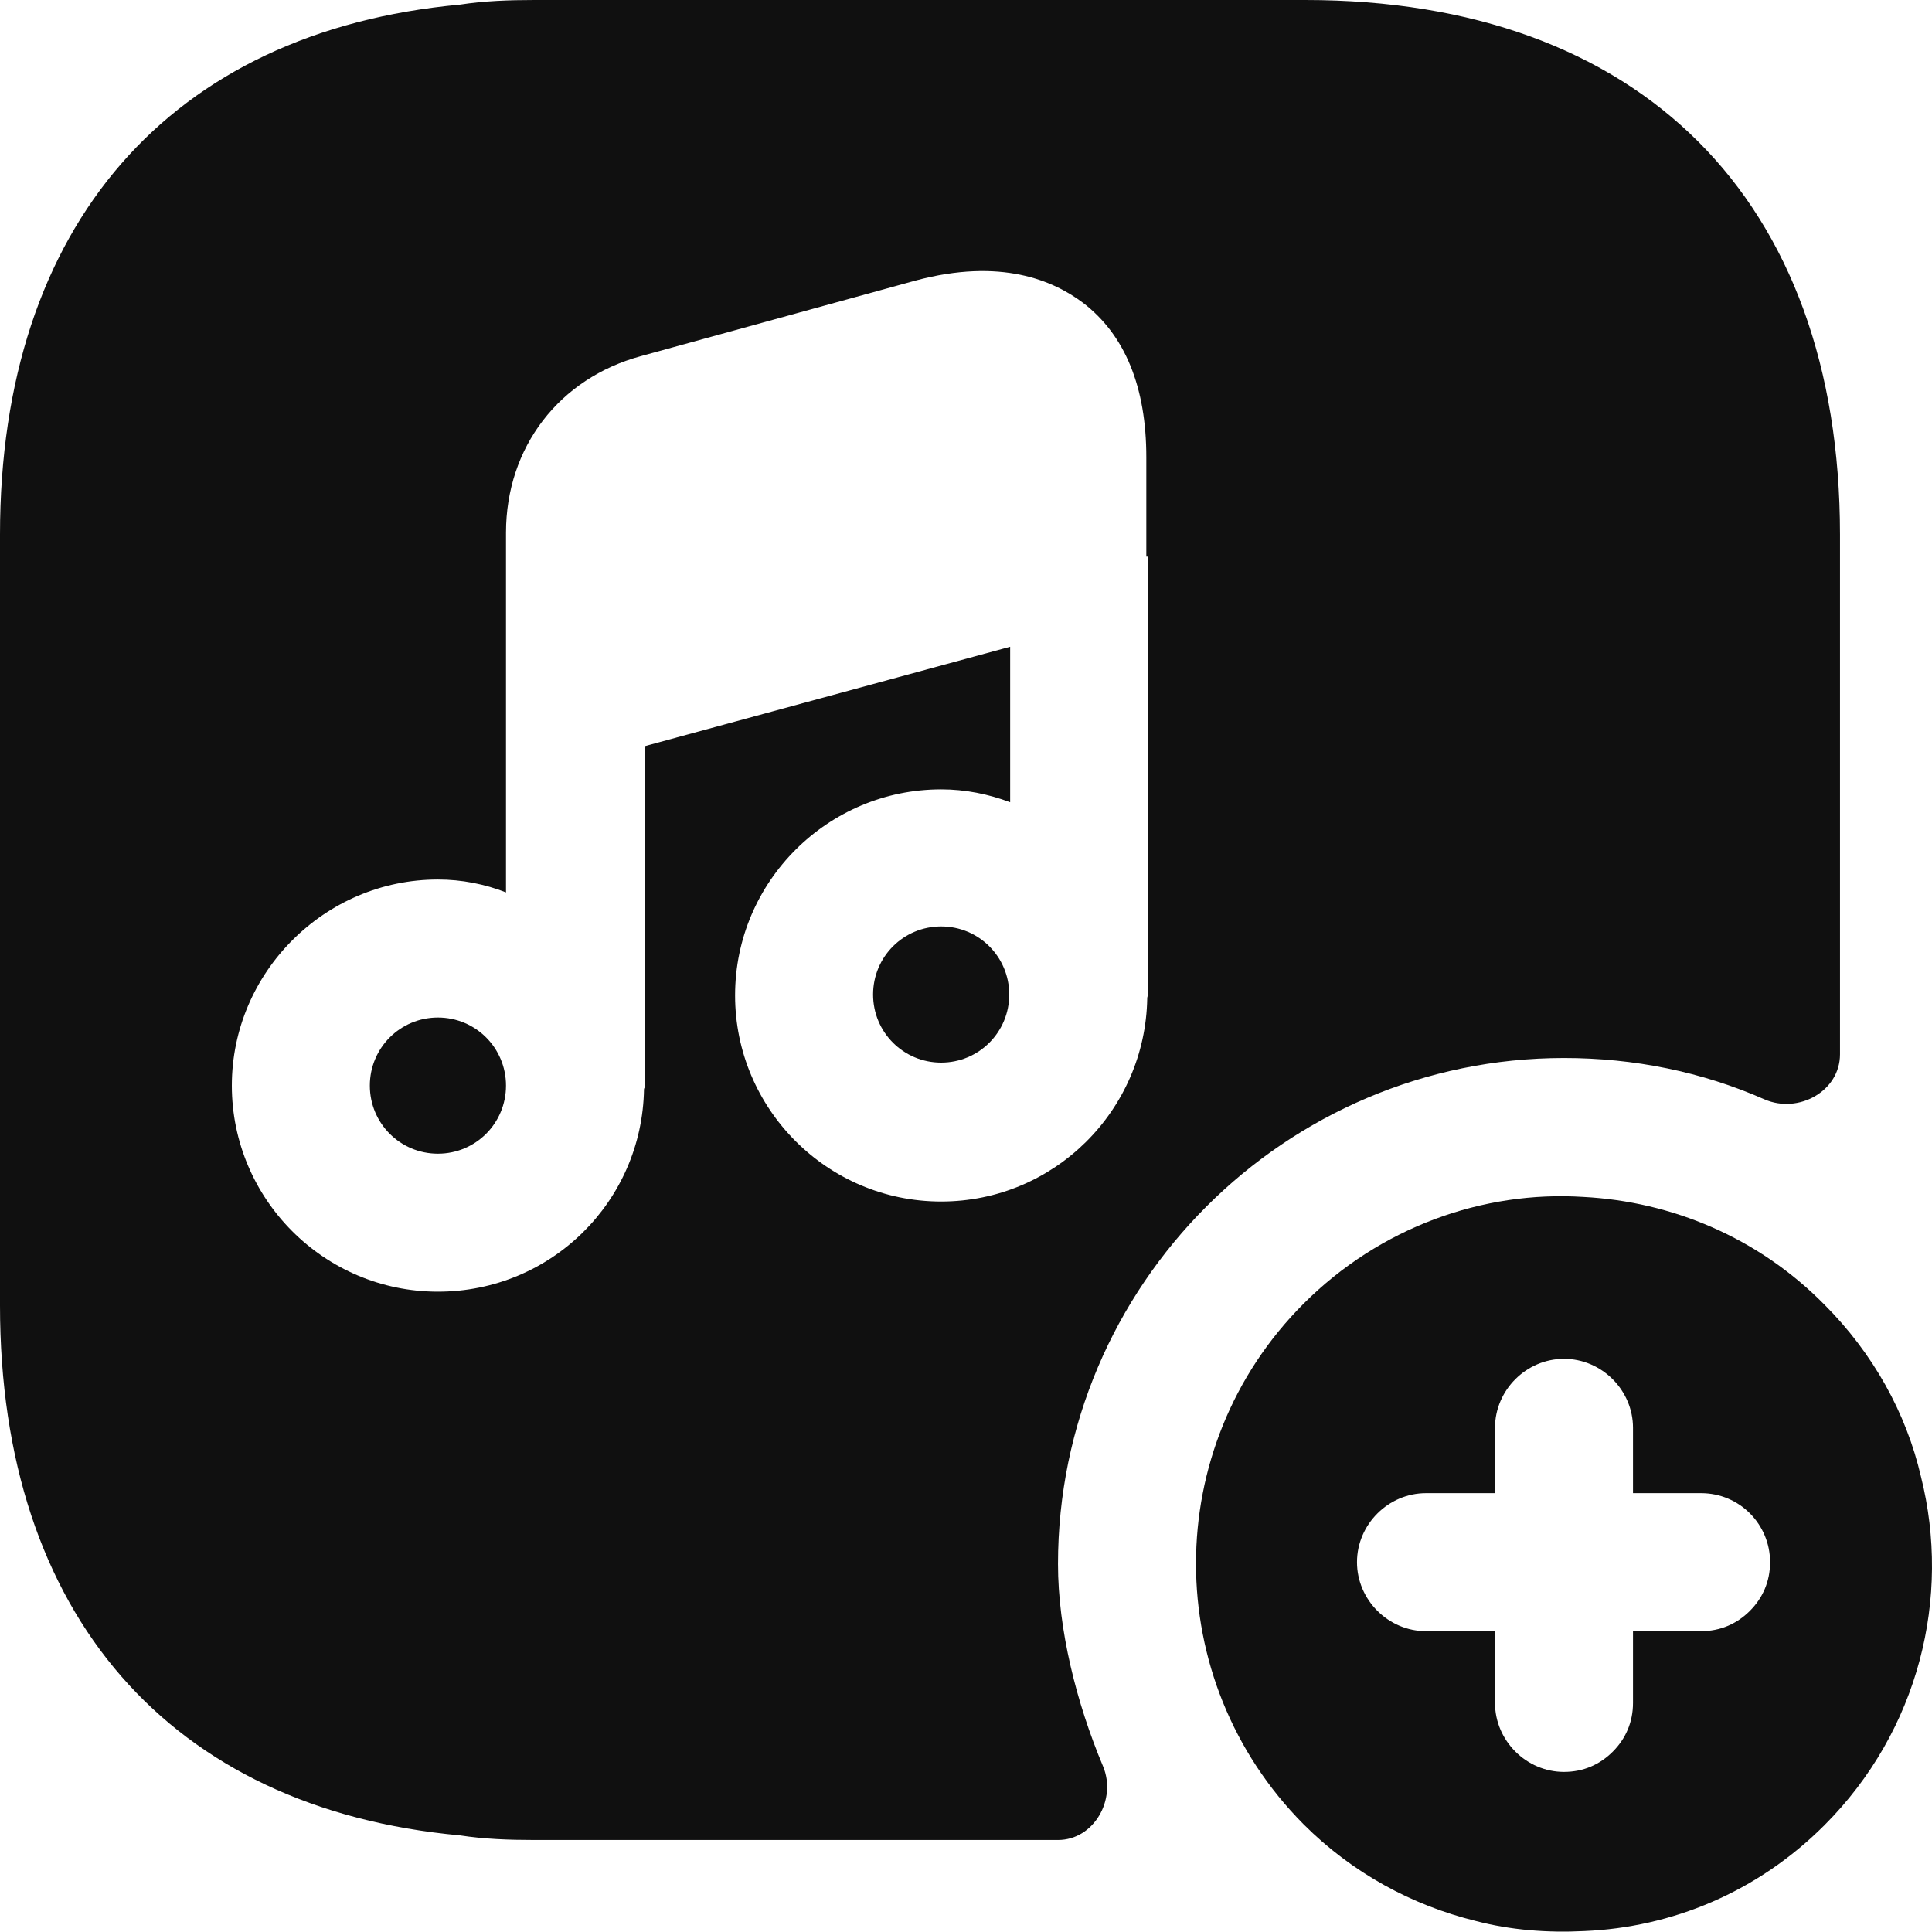 <svg width="21" height="21" viewBox="0 0 21 21" fill="none" xmlns="http://www.w3.org/2000/svg">
<path d="M17.21 13.01C16.12 12.94 15 13.34 14.17 14.17C12.61 15.73 12.61 18.26 14.17 19.83C14.7 20.36 15.35 20.71 16.04 20.88C16.42 20.98 16.82 21.01 17.22 20.99C18.17 20.95 19.1 20.57 19.83 19.84C20.86 18.81 21.21 17.36 20.88 16.05C20.72 15.36 20.36 14.71 19.83 14.18C19.11 13.45 18.17 13.06 17.21 13.01ZM19.24 16.98C19.24 17.19 19.16 17.37 19.02 17.51C18.88 17.65 18.7 17.73 18.49 17.73H17.75V18.51C17.75 18.72 17.67 18.9 17.53 19.04C17.39 19.18 17.21 19.26 17 19.26C16.59 19.26 16.25 18.92 16.25 18.51V17.73H15.5C15.09 17.73 14.75 17.39 14.75 16.98C14.75 16.57 15.09 16.23 15.5 16.23H16.25V15.52C16.25 15.11 16.59 14.77 17 14.77C17.41 14.77 17.75 15.11 17.75 15.52V16.23H18.49C18.91 16.23 19.24 16.57 19.24 16.98Z" fill="#101010"/>
<path d="M10.23 10.07C9.82 10.07 9.49 10.4 9.49 10.81C9.49 11.22 9.82 11.55 10.23 11.55C10.64 11.55 10.97 11.22 10.97 10.81C10.97 10.4 10.64 10.07 10.23 10.07Z" fill="#101010"/>
<path d="M4.76 11.06C4.35 11.06 4.02 11.39 4.02 11.8C4.02 12.21 4.35 12.54 4.76 12.54C5.17 12.54 5.5 12.21 5.5 11.8C5.5 11.39 5.17 11.06 4.76 11.06Z" fill="#101010"/>
<path d="M14.19 0H5.81C5.53 0 5.26 0.01 5 0.05C1.85 0.34 0 2.45 0 5.81V14.19C0 17.55 1.85 19.66 5 19.95C5.26 19.99 5.53 20 5.81 20H11.5C11.89 20 12.14 19.56 11.99 19.2C11.7 18.51 11.5 17.71 11.5 17C11.5 13.97 13.97 11.5 17 11.5C17.76 11.5 18.5 11.65 19.18 11.95C19.55 12.11 20 11.86 20 11.46V5.81C20 2.17 17.83 0 14.19 0ZM12.48 6.05V10.81C12.48 10.82 12.47 10.83 12.47 10.85C12.45 12.07 11.46 13.06 10.23 13.06C8.99 13.06 7.99 12.05 7.99 10.82C7.99 9.58 9 8.58 10.23 8.58C10.49 8.58 10.74 8.63 10.98 8.72V7.03L7.01 8.11V11.81C7.01 11.82 7 11.83 7 11.84C6.98 13.06 5.99 14.04 4.76 14.04C3.52 14.04 2.52 13.03 2.52 11.8C2.52 10.57 3.53 9.56 4.76 9.56C5.02 9.56 5.27 9.61 5.5 9.7V7.54V5.79C5.5 4.86 6.08 4.11 6.97 3.87L9.95 3.05C10.88 2.8 11.45 3.05 11.77 3.29C12.23 3.64 12.46 4.21 12.46 4.97V6.05H12.48Z" fill="#101010"/>
</svg>
